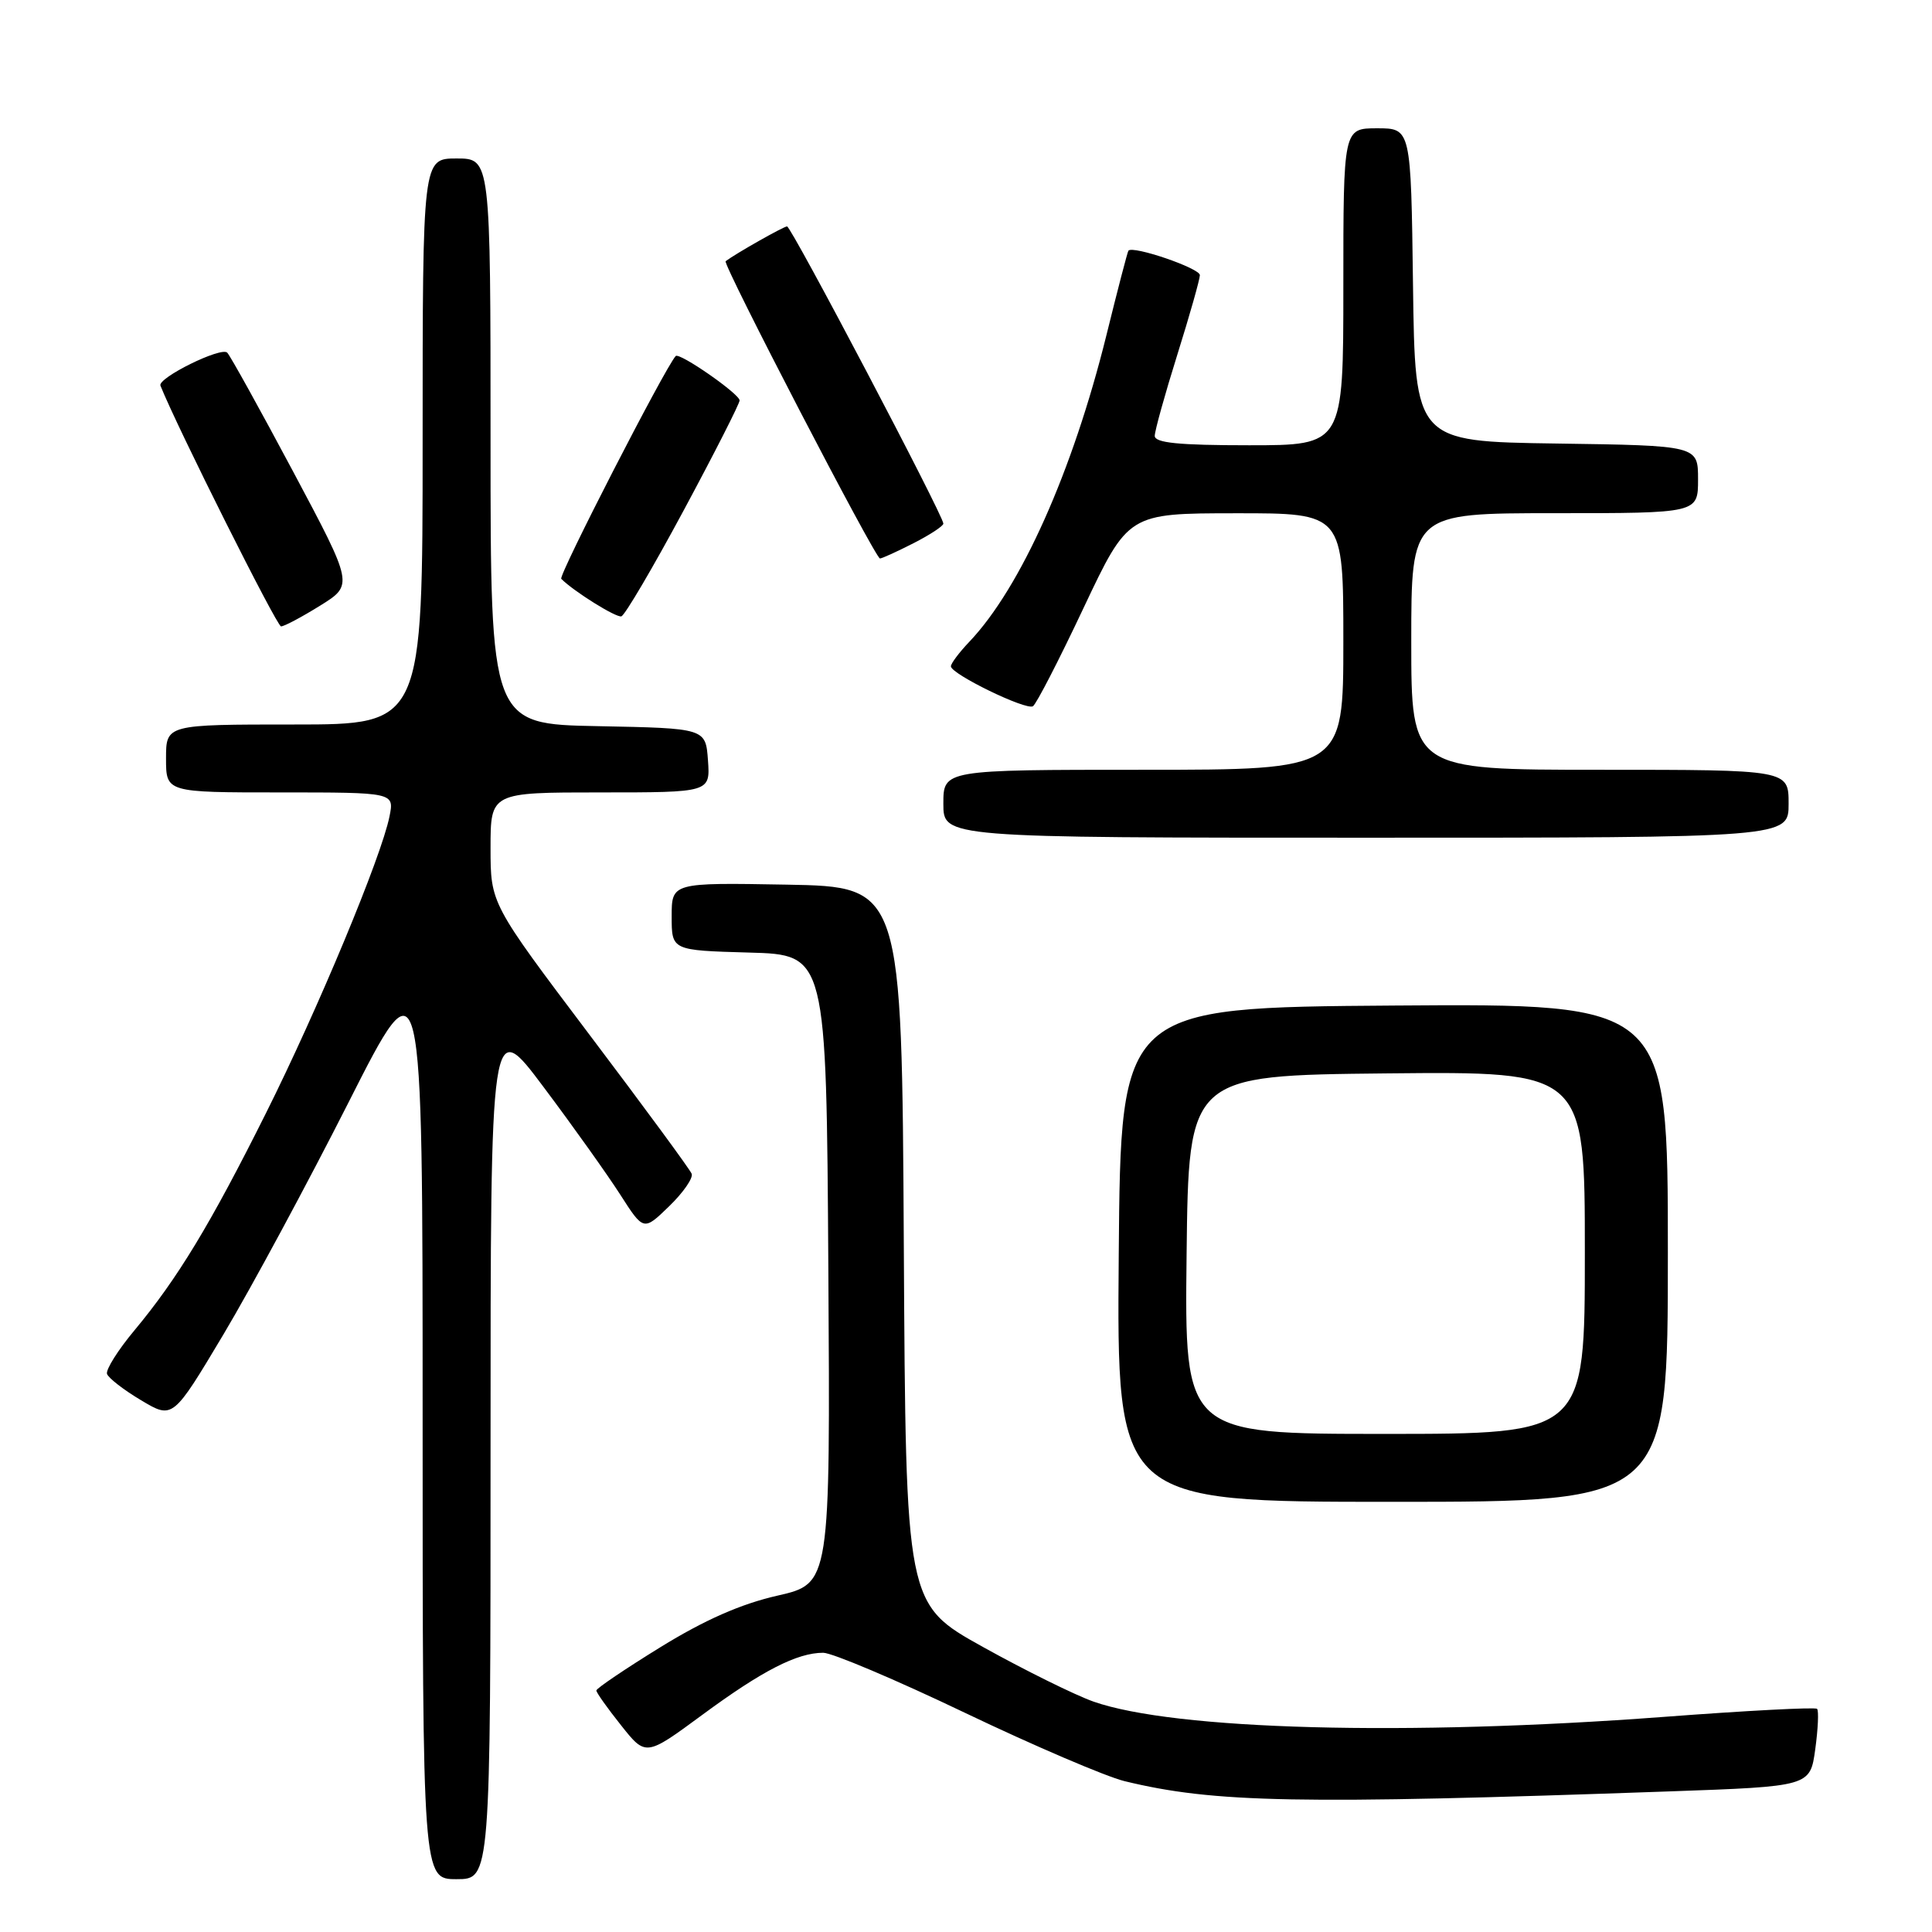 <?xml version="1.0" encoding="UTF-8" standalone="no"?>
<!DOCTYPE svg PUBLIC "-//W3C//DTD SVG 1.1//EN" "http://www.w3.org/Graphics/SVG/1.1/DTD/svg11.dtd" >
<svg xmlns="http://www.w3.org/2000/svg" xmlns:xlink="http://www.w3.org/1999/xlink" version="1.1" viewBox="0 0 256 256">
 <g >
 <path fill="currentColor"
d=" M 65.00 191.83 C 65.00 134.65 65.00 134.65 72.05 144.07 C 75.93 149.24 80.49 155.65 82.19 158.30 C 85.28 163.12 85.28 163.12 88.66 159.84 C 90.52 158.04 91.87 156.10 91.65 155.53 C 91.43 154.96 85.34 146.68 78.12 137.12 C 65.00 119.73 65.00 119.73 65.00 112.37 C 65.00 105.00 65.00 105.00 79.56 105.00 C 94.11 105.00 94.11 105.00 93.81 100.75 C 93.50 96.50 93.50 96.50 79.25 96.22 C 65.00 95.95 65.00 95.95 65.00 58.47 C 65.00 21.00 65.00 21.00 60.50 21.00 C 56.00 21.00 56.00 21.00 56.00 58.50 C 56.00 96.00 56.00 96.00 39.00 96.00 C 22.00 96.00 22.00 96.00 22.00 100.50 C 22.00 105.00 22.00 105.00 37.12 105.00 C 52.25 105.00 52.25 105.00 51.61 108.18 C 50.55 113.50 42.12 133.74 35.24 147.50 C 27.86 162.27 23.53 169.41 17.82 176.27 C 15.63 178.89 14.00 181.49 14.18 182.05 C 14.37 182.60 16.40 184.18 18.71 185.55 C 22.90 188.05 22.90 188.05 29.63 176.78 C 33.33 170.57 40.77 156.76 46.18 146.08 C 56.00 126.66 56.00 126.66 56.00 187.83 C 56.00 249.00 56.00 249.00 60.50 249.00 C 65.00 249.00 65.00 249.00 65.00 191.83 Z  M 221.18 237.37 C 239.85 236.71 239.85 236.71 240.53 231.79 C 240.90 229.08 241.01 226.67 240.77 226.43 C 240.52 226.19 231.36 226.67 220.41 227.50 C 186.37 230.06 155.63 229.24 144.89 225.47 C 142.48 224.62 135.89 221.37 130.26 218.24 C 120.02 212.55 120.02 212.55 119.76 165.03 C 119.50 117.50 119.50 117.50 104.25 117.22 C 89.00 116.95 89.00 116.95 89.00 121.44 C 89.00 125.93 89.00 125.93 99.25 126.22 C 109.50 126.50 109.50 126.50 109.76 168.17 C 110.02 209.83 110.02 209.83 103.02 211.43 C 98.18 212.53 93.38 214.64 87.51 218.26 C 82.84 221.14 79.02 223.72 79.02 224.00 C 79.02 224.28 80.49 226.35 82.30 228.62 C 85.57 232.74 85.57 232.74 93.04 227.24 C 101.00 221.37 105.62 219.00 109.08 219.00 C 110.26 219.00 118.72 222.58 127.87 226.96 C 137.01 231.33 146.53 235.40 149.00 236.01 C 160.89 238.90 172.00 239.11 221.18 237.37 Z  M 221.00 165.99 C 221.00 132.98 221.00 132.98 184.75 133.24 C 148.50 133.50 148.50 133.50 148.24 166.25 C 147.97 199.00 147.97 199.00 184.49 199.00 C 221.00 199.00 221.00 199.00 221.00 165.99 Z  M 237.00 106.50 C 237.00 102.00 237.00 102.00 212.00 102.00 C 187.00 102.00 187.00 102.00 187.00 85.00 C 187.00 68.00 187.00 68.00 206.00 68.00 C 225.00 68.00 225.00 68.00 225.00 63.52 C 225.00 59.04 225.00 59.04 206.25 58.77 C 187.50 58.50 187.50 58.50 187.23 37.75 C 186.96 17.00 186.96 17.00 182.48 17.00 C 178.00 17.00 178.00 17.00 178.00 38.00 C 178.00 59.00 178.00 59.00 165.50 59.00 C 156.16 59.00 153.00 58.68 153.01 57.75 C 153.02 57.06 154.36 52.23 156.00 47.00 C 157.64 41.77 158.98 37.03 158.99 36.46 C 159.00 35.54 150.07 32.49 149.52 33.22 C 149.40 33.37 148.09 38.40 146.61 44.40 C 142.13 62.50 135.24 77.90 128.43 85.05 C 127.09 86.46 126.00 87.91 126.00 88.29 C 126.00 89.31 135.95 94.15 136.87 93.58 C 137.31 93.31 140.33 87.45 143.58 80.55 C 149.50 68.02 149.50 68.02 163.75 68.01 C 178.00 68.00 178.00 68.00 178.00 85.00 C 178.00 102.00 178.00 102.00 151.50 102.00 C 125.00 102.00 125.00 102.00 125.00 106.50 C 125.00 111.00 125.00 111.00 181.00 111.00 C 237.00 111.00 237.00 111.00 237.00 106.50 Z  M 42.42 80.25 C 46.84 77.50 46.84 77.50 38.85 62.50 C 34.45 54.25 30.52 47.15 30.11 46.73 C 29.31 45.91 20.85 50.09 21.26 51.10 C 23.46 56.61 36.68 83.00 37.24 83.00 C 37.66 83.00 39.99 81.76 42.42 80.25 Z  M 90.58 67.65 C 94.66 60.06 98.00 53.49 98.00 53.06 C 98.00 52.20 90.00 46.64 89.53 47.18 C 88.08 48.79 73.96 76.29 74.37 76.70 C 76.05 78.38 81.63 81.86 82.33 81.67 C 82.79 81.55 86.50 75.24 90.58 67.65 Z  M 121.04 71.98 C 123.22 70.87 125.00 69.70 125.00 69.38 C 125.00 68.31 104.85 30.00 104.29 30.00 C 103.85 30.00 97.58 33.54 96.15 34.61 C 95.70 34.94 115.98 74.00 116.60 74.00 C 116.87 74.00 118.86 73.09 121.04 71.98 Z  M 157.23 166.25 C 157.50 142.50 157.50 142.50 183.75 142.23 C 210.00 141.97 210.00 141.97 210.00 165.98 C 210.00 190.00 210.00 190.00 183.48 190.00 C 156.96 190.00 156.96 190.00 157.23 166.25 Z "/>
</g>
</svg>